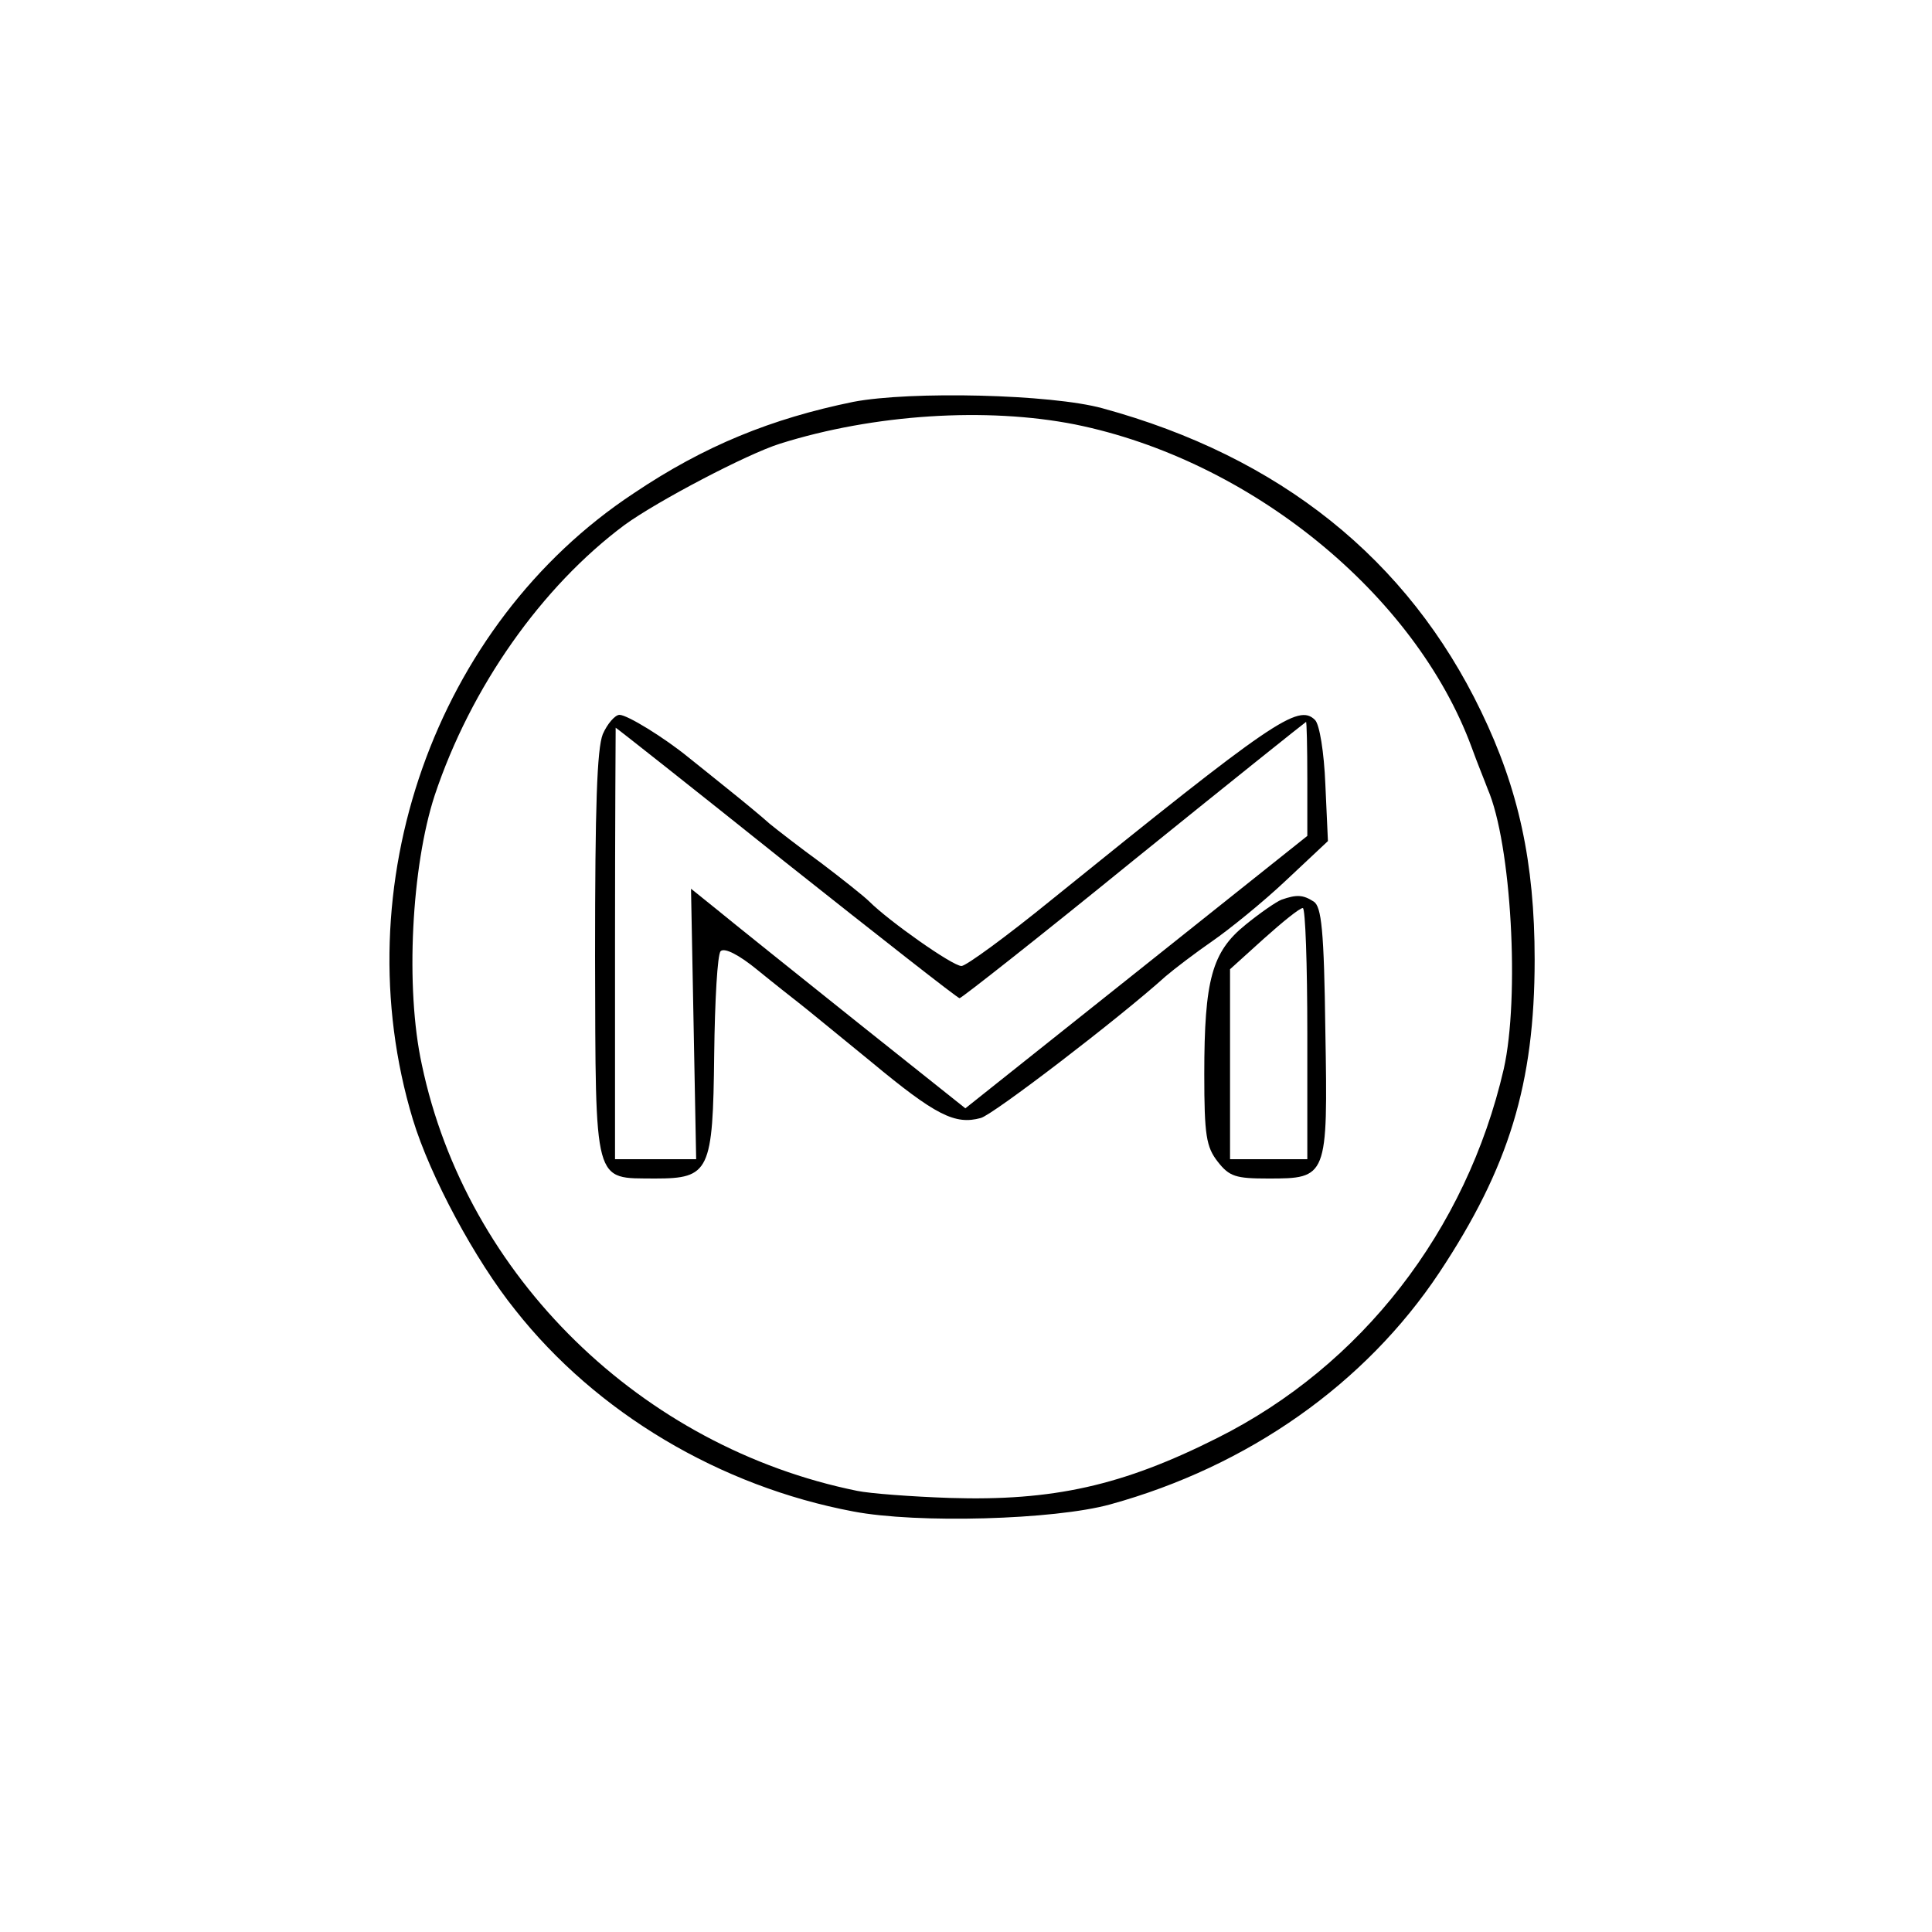 <?xml version="1.0" standalone="no"?>
<!DOCTYPE svg PUBLIC "-//W3C//DTD SVG 20010904//EN"
 "http://www.w3.org/TR/2001/REC-SVG-20010904/DTD/svg10.dtd">
<svg version="1.0" xmlns="http://www.w3.org/2000/svg"
 width="300pt" height="300pt" viewBox="0 0 300 300"
 preserveAspectRatio="xMidYMid meet">
<g transform="translate(0,300) scale(0.1,-0.1)"
fill="#000000" stroke="none">
<path d="M1325 2376 c-127 -26 -231 -68 -341 -142 -309 -204 -452 -611 -343
-972 27 -89 97 -219 159 -296 126 -160 318 -274 525 -313 99 -19 312 -13 399
11 214 59 396 187 511 360 108 163 148 293 148 486 0 151 -25 265 -83 385
-114 237 -313 396 -588 471 -80 22 -298 27 -387 10z m344 -35 c272 -55 528
-263 616 -501 9 -25 21 -54 25 -65 37 -85 50 -324 25 -435 -58 -251 -221 -461
-445 -573 -147 -74 -255 -98 -415 -93 -60 2 -125 7 -144 11 -335 68 -607 333
-676 662 -26 119 -16 308 20 418 56 168 166 324 295 420 51 37 190 110 241
126 146 46 321 57 458 30z"/>
<path d="M936 1860 c-9 -23 -12 -111 -12 -345 1 -360 -3 -344 93 -345 85 0 90
11 92 193 1 83 5 155 10 160 6 6 29 -6 57 -29 27 -22 55 -44 64 -51 8 -6 59
-48 113 -92 100 -83 130 -98 170 -87 19 5 215 155 287 220 14 12 47 37 73 55
26 18 78 60 114 94 l65 61 -4 88 c-2 50 -9 93 -16 100 -26 26 -65 -1 -409
-279 -70 -57 -133 -103 -140 -103 -14 0 -113 70 -143 100 -8 8 -42 35 -75 60
-33 24 -69 52 -80 61 -11 10 -40 34 -65 54 -25 20 -52 42 -61 49 -38 31 -95
66 -107 66 -7 0 -19 -14 -26 -30z m1094 -69 l0 -89 -266 -212 -265 -211 -172
137 c-95 76 -190 152 -213 171 l-41 33 4 -210 4 -210 -63 0 -63 0 0 335 c0
184 1 335 1 335 1 0 120 -94 265 -210 145 -115 266 -210 269 -210 3 0 125 96
270 214 146 118 266 214 268 215 1 1 2 -39 2 -88z"/>
<path d="M1990 1603 c-8 -3 -34 -21 -56 -39 -52 -42 -64 -85 -64 -232 0 -95 3
-113 21 -136 18 -23 28 -26 78 -26 92 0 93 1 89 229 -2 157 -6 193 -18 201
-17 11 -27 11 -50 3z m40 -208 l0 -195 -60 0 -60 0 0 148 0 147 52 47 c29 26
56 48 61 48 4 0 7 -88 7 -195z"/>
</g>
</svg>

